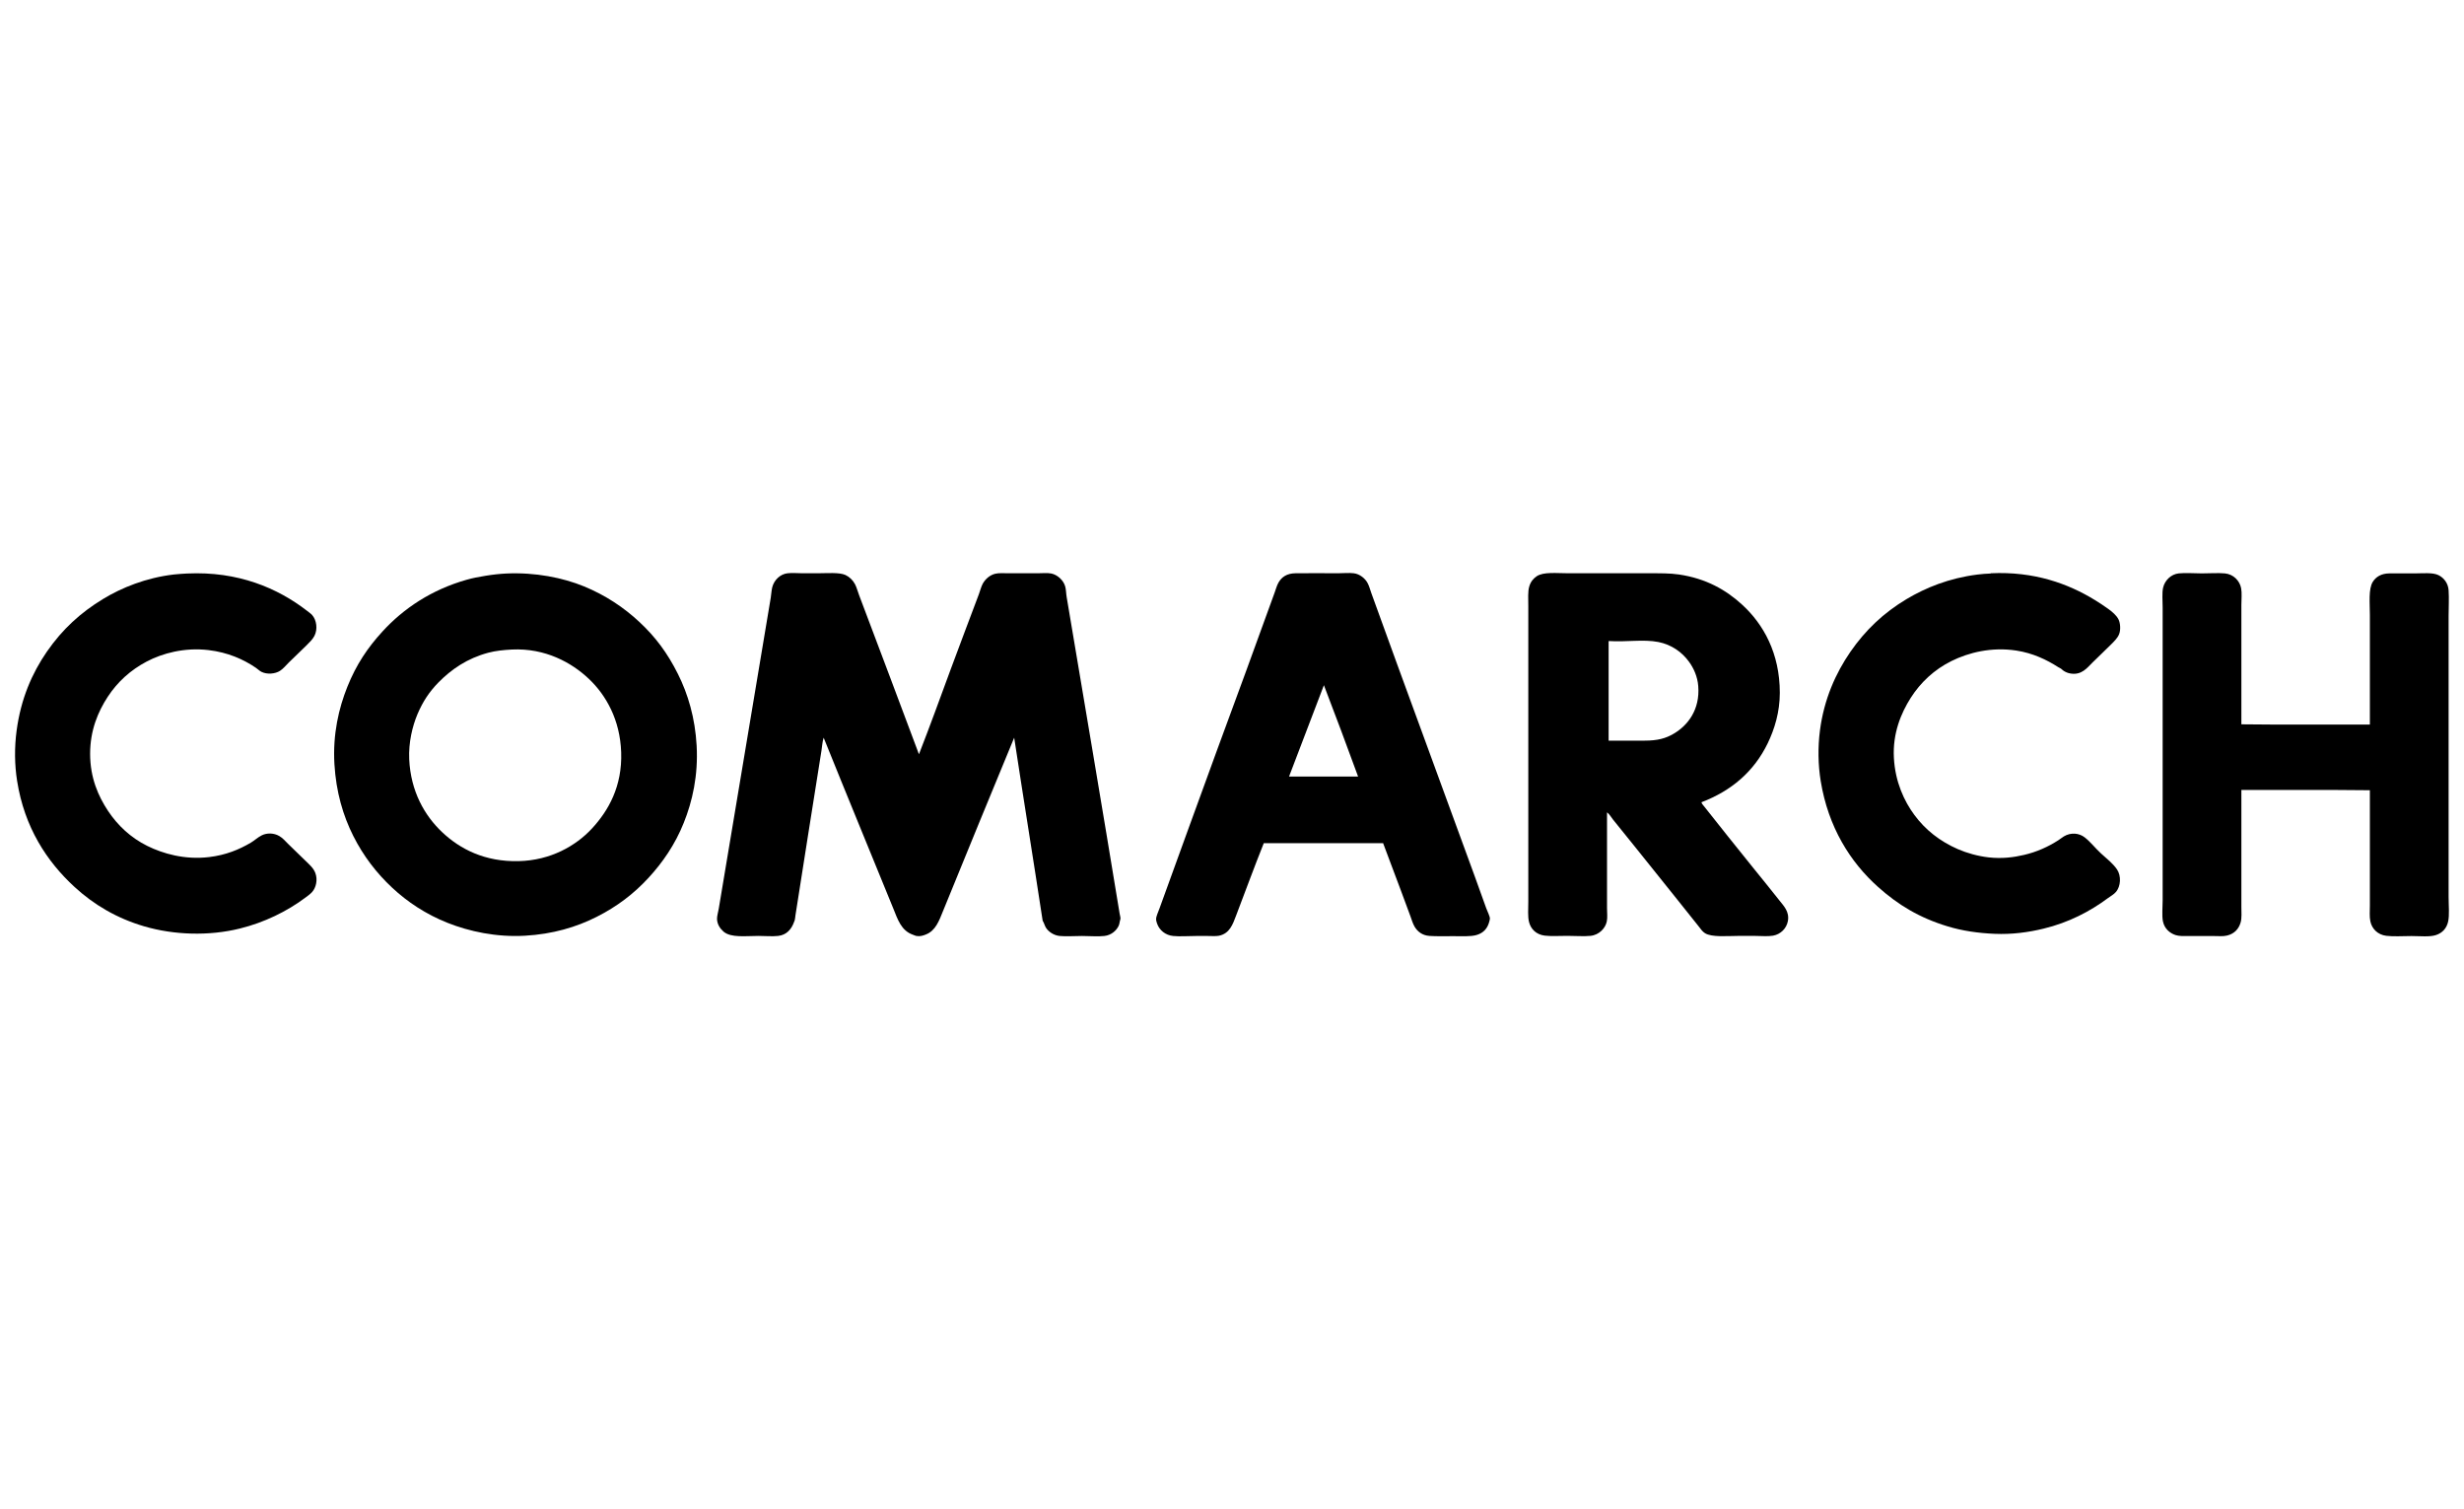 <?xml version="1.0" encoding="utf-8"?>
<!-- Generator: Adobe Illustrator 23.0.3, SVG Export Plug-In . SVG Version: 6.00 Build 0)  -->
<svg version="1.1" id="Layer_1" xmlns="http://www.w3.org/2000/svg" xmlns:xlink="http://www.w3.org/1999/xlink" x="0px" y="0px"
	 viewBox="0 0 400 245" style="enable-background:new 0 0 400 245;" xml:space="preserve">
<style type="text/css">
	.st0{fill:#E01B22;}
	.st1{fill:#4064AD;}
	.st2{fill:#E98300;}
	.st3{fill:#00549F;}
	.st4{fill-rule:evenodd;clip-rule:evenodd;}
	.st5{fill-rule:evenodd;clip-rule:evenodd;fill:#C9243A;}
	.st6{fill-rule:evenodd;clip-rule:evenodd;fill:#231F20;}
	.st7{fill-rule:evenodd;clip-rule:evenodd;fill:#7C848A;}
	.st8{fill:#EE3B29;}
	.st9{fill:#7C848A;}
	.st10{fill:#0F0F59;}
	.st11{fill:#F42A4D;}
	.st12{fill:#DA2128;}
	.st13{fill-rule:evenodd;clip-rule:evenodd;fill:#12ABDB;}
	.st14{fill-rule:evenodd;clip-rule:evenodd;fill:#0070AD;}
	.st15{fill:#929497;}
	.st16{fill:#231F20;}
	.st17{fill:#00ADEE;}
	.st18{fill:#2E3191;}
	.st19{fill:#EC1C24;}
	.st20{fill:#0082C9;}
	.st21{fill:#6D67AE;}
	.st22{fill:#2B62AD;}
	.st23{fill:#404041;}
	.st24{fill:#273B5B;}
	.st25{fill:#39B54A;}
	.st26{fill:#474749;}
	.st27{fill:#009245;}
	.st28{fill:#DDDDDD;}
	.st29{fill:#FFFFFF;}
	.st30{fill:url(#SVGID_1_);}
	.st31{fill:url(#SVGID_2_);}
	.st32{fill:url(#SVGID_3_);}
	.st33{fill:url(#SVGID_4_);}
	.st34{fill:url(#SVGID_5_);}
	.st35{fill:url(#SVGID_6_);}
	.st36{fill:url(#SVGID_7_);}
	.st37{fill:url(#SVGID_8_);}
	.st38{fill:url(#SVGID_9_);}
	.st39{fill:url(#SVGID_10_);}
	.st40{fill:url(#SVGID_11_);}
	.st41{fill:url(#SVGID_12_);}
	.st42{fill:url(#SVGID_13_);}
	.st43{fill:url(#SVGID_14_);}
	.st44{fill:url(#SVGID_15_);}
	.st45{fill:url(#SVGID_16_);}
	.st46{fill:url(#SVGID_17_);}
	.st47{fill:#59595C;}
	.st48{fill:#1D7DB9;}
	.st49{fill:#121110;}
	.st50{fill:#010101;}
	.st51{fill:#663795;}
	.st52{fill:#09324A;stroke:#1B75BB;stroke-width:0.698;stroke-miterlimit:10;}
	.st53{fill:#002432;stroke:#1B75BB;stroke-width:1.046;stroke-miterlimit:10;}
	.st54{fill-rule:evenodd;clip-rule:evenodd;fill:#E73836;}
	.st55{fill:#231916;}
	.st56{fill:#E73836;}
	.st57{fill:#8C9091;}
	.st58{fill-rule:evenodd;clip-rule:evenodd;fill:#365072;}
	.st59{fill:#365072;}
	.st60{fill:#0093D7;}
	.st61{clip-path:url(#SVGID_19_);fill:url(#SVGID_20_);}
	.st62{clip-path:url(#SVGID_22_);fill:url(#SVGID_23_);}
	.st63{clip-path:url(#SVGID_25_);fill:url(#SVGID_26_);}
	.st64{clip-path:url(#SVGID_28_);fill:url(#SVGID_29_);}
	.st65{clip-path:url(#SVGID_31_);fill:url(#SVGID_32_);}
	.st66{clip-path:url(#SVGID_34_);fill:url(#SVGID_35_);}
	.st67{clip-path:url(#SVGID_37_);fill:url(#SVGID_38_);}
	.st68{clip-path:url(#SVGID_40_);fill:url(#SVGID_41_);}
	.st69{clip-path:url(#SVGID_43_);fill:url(#SVGID_44_);}
	.st70{clip-path:url(#SVGID_68_);}
	.st71{clip-path:url(#SVGID_79_);}
	.st72{fill:#00A9E6;}
	.st73{fill:#4D4D4F;}
	.st74{fill:#898B8D;}
	.st75{fill:#04B3AC;}
	.st76{fill:#A4A2A0;}
	.st77{fill:#D0CFCE;}
	.st78{fill:#74777C;}
	.st79{fill:none;stroke:#ED3024;stroke-width:0.427;}
	.st80{fill:#A2A4A8;}
	.st81{fill:#3F7BA3;}
	.st82{enable-background:new    ;}
	.st83{fill:#E8B520;}
	.st84{fill:#D27D41;}
	.st85{fill:#0B74BB;}
	.st86{fill:#702784;}
	.st87{fill:#AD2E91;}
	.st88{fill:#ED3694;}
	.st89{fill:#004E9A;}
	.st90{clip-path:url(#SVGID_82_);fill:url(#SVGID_83_);}
	.st91{clip-path:url(#SVGID_85_);fill:url(#SVGID_86_);}
	.st92{clip-path:url(#SVGID_88_);fill:url(#SVGID_89_);}
	.st93{fill:#0898CC;}
	.st94{fill:#12284C;}
	.st95{fill-rule:evenodd;clip-rule:evenodd;fill:#84BE42;}
	.st96{fill-rule:evenodd;clip-rule:evenodd;fill:#C1C0C0;}
	.st97{clip-path:url(#SVGID_91_);fill:#84BE42;}
	.st98{fill:#0066A5;}
	.st99{fill:#F05A22;}
	.st100{clip-path:url(#SVGID_93_);}
	.st101{clip-path:url(#SVGID_95_);fill:#1D1D1B;}
	.st102{clip-path:url(#SVGID_97_);}
	.st103{clip-path:url(#SVGID_99_);fill:#1D1D1B;}
	.st104{clip-path:url(#SVGID_101_);}
	.st105{clip-path:url(#SVGID_103_);fill:#1D1D1B;}
	.st106{clip-path:url(#SVGID_105_);}
	.st107{clip-path:url(#SVGID_107_);fill:#1D1D1B;}
	.st108{clip-path:url(#SVGID_109_);}
	.st109{clip-path:url(#SVGID_111_);fill:#1D1D1B;}
	.st110{clip-path:url(#SVGID_113_);}
	.st111{clip-path:url(#SVGID_115_);fill:#1D1D1B;}
	.st112{clip-path:url(#SVGID_117_);}
	.st113{clip-path:url(#SVGID_119_);fill:#1D9DD9;}
	.st114{clip-path:url(#SVGID_121_);}
	.st115{clip-path:url(#SVGID_123_);fill:#1D1D1B;}
	.st116{clip-path:url(#SVGID_125_);}
	.st117{clip-path:url(#SVGID_127_);fill:#1D9DD9;}
	.st118{clip-path:url(#SVGID_129_);}
	.st119{clip-path:url(#SVGID_131_);fill:#1D1D1B;}
	.st120{clip-path:url(#SVGID_133_);}
	.st121{clip-path:url(#SVGID_135_);fill:#1D9DD9;}
	.st122{clip-path:url(#SVGID_137_);}
	.st123{clip-path:url(#SVGID_139_);fill:#1D1D1B;}
	.st124{clip-path:url(#SVGID_141_);}
	.st125{clip-path:url(#SVGID_143_);fill:#1D9DD9;}
	.st126{clip-path:url(#SVGID_145_);}
	.st127{clip-path:url(#SVGID_147_);fill:#1D1D1B;}
	.st128{fill:#D44432;}
	.st129{fill:#272525;}
	.st130{fill:url(#SVGID_148_);}
	.st131{fill:url(#SVGID_149_);}
	.st132{fill:url(#SVGID_150_);}
	.st133{fill:#002B54;}
	.st134{fill:#B2B1B1;}
	.st135{fill:#E1134F;}
	.st136{fill:#454547;}
	.st137{fill:#00B4D0;}
	.st138{fill:#4564A7;}
	.st139{fill:#0088EE;}
	.st140{fill:#026FC2;}
	.st141{fill:#009FEE;}
	.st142{fill:#00BEEE;}
	.st143{fill:#00AFEE;}
	.st144{fill-rule:evenodd;clip-rule:evenodd;fill:#224099;}
	.st145{clip-path:url(#SVGID_152_);}
	.st146{clip-path:url(#SVGID_156_);}
	.st147{fill:#203260;}
	.st148{fill-rule:evenodd;clip-rule:evenodd;fill:#989A9D;}
	.st149{fill-rule:evenodd;clip-rule:evenodd;fill:#DF068C;}
	.st150{fill:#2E3437;}
	.st151{fill:#989FA4;}
	.st152{fill:#E1DE22;}
	.st153{fill-rule:evenodd;clip-rule:evenodd;fill:#86171D;}
	.st154{fill-rule:evenodd;clip-rule:evenodd;fill:#FFFFFF;}
	.st155{fill:none;stroke:#86171D;stroke-width:6.135;stroke-miterlimit:10;}
	.st156{fill:#1F1F1F;}
	.st157{fill:#009590;}
	.st158{fill:#ED1651;}
</style>
<g id="XMLID_217_">
	<path id="XMLID_238_" class="st4" d="M224.53,136.87h-19.37c-1.56,3.9-2.98,7.79-4.5,11.77c-0.54,1.42-1.04,2.9-2.77,3.26
		c-0.52,0.1-1.19,0.04-1.85,0.04h-1.85c-1.35,0-2.63,0.11-3.74,0c-1.27-0.12-2.25-0.96-2.61-2.01c-0.08-0.23-0.16-0.48-0.16-0.72
		c-0.01-0.45,0.34-1.15,0.56-1.77c3.13-8.59,6.17-17.07,9.32-25.64c3.12-8.45,6.27-17.04,9.36-25.6c0.21-0.59,0.37-1.19,0.64-1.65
		c0.53-0.91,1.37-1.47,2.73-1.49c2.31-0.04,4.56,0,6.87,0c0.89,0,1.83-0.1,2.61,0c1.01,0.12,1.84,0.87,2.21,1.53
		c0.27,0.48,0.43,1.09,0.64,1.69c5.54,15.36,11.21,30.64,16.8,46.01c0.59,1.63,1.2,3.37,1.85,5.14c0.21,0.58,0.59,1.28,0.6,1.69
		c0,0.11-0.09,0.46-0.16,0.68c-0.28,0.92-0.88,1.64-1.97,1.97c-0.96,0.3-2.58,0.2-3.74,0.2c-1.41,0-2.75,0.04-3.94-0.04
		c-1.19-0.08-1.96-0.73-2.41-1.49c-0.3-0.5-0.47-1.11-0.68-1.69c-1.03-2.79-2.13-5.76-3.18-8.52
		C225.39,139.12,225.03,138.2,224.53,136.87 M209.26,126.06h11.21c-1.82-4.97-3.66-9.92-5.55-14.83
		C213.04,116.17,211.15,121.12,209.26,126.06"/>
	<path id="XMLID_232_" class="st4" d="M276.21,130.23c0.04,0.24,0.25,0.44,0.44,0.68c2.61,3.33,5.25,6.59,7.96,9.97
		c1.36,1.69,2.85,3.5,4.26,5.3c0.69,0.88,1.65,1.81,1.37,3.34c-0.22,1.19-1.17,2.15-2.41,2.37c-0.85,0.15-1.87,0.04-2.85,0.04h-2.89
		c-1.62,0-4.2,0.25-5.3-0.44c-0.42-0.26-0.71-0.69-1.08-1.17c-2.26-2.87-4.67-5.82-6.91-8.64c-2.31-2.9-4.62-5.75-6.95-8.64
		c-0.32-0.39-0.55-0.87-0.97-1.17v15.55c0,0.74,0.1,1.52-0.04,2.17c-0.21,1.04-1.19,2.18-2.65,2.33c-1.08,0.11-2.42,0-3.74,0
		c-1.31,0-2.67,0.09-3.7-0.04c-1.39-0.18-2.25-1.08-2.53-2.21c-0.23-0.89-0.12-2.12-0.12-3.33c0-15.95,0-31.89,0-47.9
		c0-1.2-0.1-2.42,0.16-3.25c0.23-0.77,0.66-1.28,1.21-1.65c1.1-0.74,3.24-0.48,5.14-0.48h13.06c1.79,0,3.41-0.02,4.9,0.2
		c4.37,0.65,7.61,2.47,10.29,4.94c3.4,3.13,6.07,7.83,6.07,14.27c0,3.11-0.85,5.88-1.97,8.2
		C284.74,125.23,281.11,128.36,276.21,130.23 M261.14,104.2v16.03h5.83c2.12,0,3.44-0.36,4.74-1.13c2.28-1.34,4.28-3.89,3.98-7.72
		c-0.12-1.56-0.75-2.92-1.49-3.94c-1.13-1.57-2.83-2.79-4.98-3.22c-2.43-0.48-5.26,0.03-8.04-0.16
		C261.14,104.08,261.14,104.14,261.14,104.2"/>
	<path id="XMLID_230_" class="st4" d="M30.35,93.1c8.34-0.4,14.74,2.4,19.41,5.99c0.33,0.26,0.7,0.51,0.92,0.76
		c0.72,0.82,0.92,2.3,0.36,3.38c-0.32,0.61-0.82,1.06-1.28,1.53c-0.95,0.95-1.88,1.8-2.86,2.77c-0.5,0.5-0.92,1.03-1.45,1.37
		c-0.78,0.5-2.09,0.62-3.01,0.16c-0.33-0.17-0.59-0.44-0.88-0.64c-2.03-1.39-4.57-2.52-7.72-2.89c-3.89-0.46-7.48,0.52-10.01,1.85
		c-2.63,1.38-4.76,3.31-6.35,5.75c-1.56,2.39-2.85,5.4-2.85,9.24c0,3.94,1.36,6.92,2.89,9.24c1.58,2.39,3.71,4.38,6.39,5.71
		c2.51,1.24,6.06,2.29,10.05,1.81c2.71-0.33,4.82-1.2,6.75-2.33c0.6-0.35,1.13-0.88,1.81-1.21c0.82-0.4,1.92-0.39,2.81,0.12
		c0.57,0.33,0.97,0.81,1.45,1.29c0.86,0.86,1.9,1.82,2.77,2.69c0.64,0.64,1.33,1.18,1.65,2.05c0.4,1.09,0.1,2.35-0.52,3.05
		c-0.31,0.35-0.81,0.71-1.21,1c-2.89,2.15-6.55,3.96-10.53,4.94c-5.04,1.25-10.71,1.06-15.55-0.36c-4.39-1.29-8.13-3.48-11.29-6.39
		c-4.51-4.14-8.14-9.7-9.32-17.2c-0.42-2.63-0.45-5.45-0.08-8.2c0.69-5.15,2.5-9.3,4.9-12.78c2.55-3.69,5.5-6.36,9.12-8.56
		c3.02-1.84,6.98-3.45,11.49-3.98C28.94,93.18,29.66,93.14,30.35,93.1"/>
	<path id="XMLID_224_" class="st4" d="M82.19,93.1c4.7-0.22,9.18,0.68,12.62,2.09c3.51,1.44,6.48,3.44,8.96,5.75
		c2.64,2.45,4.58,5.07,6.27,8.44c1.65,3.28,2.8,7.17,3.05,11.65c0.27,4.85-0.69,9.06-2.09,12.54c-1.41,3.53-3.44,6.46-5.75,8.96
		c-2.38,2.58-5.11,4.65-8.4,6.31c-3.28,1.66-7.11,2.8-11.65,3.06c-4.65,0.26-9.03-0.7-12.54-2.09c-3.53-1.4-6.53-3.4-9-5.71
		c-2.54-2.37-4.67-5.14-6.31-8.4c-1.66-3.3-2.79-7.12-3.06-11.65c-0.29-4.88,0.72-9.12,2.09-12.54c1.46-3.65,3.31-6.38,5.71-9
		c3.42-3.74,7.97-6.79,13.67-8.4c0.9-0.26,1.96-0.47,3.05-0.64C79.95,93.28,81.12,93.15,82.19,93.1 M79.26,105.96
		c-3.44,0.92-5.99,2.7-8.08,4.82c-1.48,1.51-2.53,3.08-3.42,5.18c-0.82,1.96-1.45,4.57-1.33,7.28c0.24,5.24,2.51,9.17,5.35,11.85
		c2.92,2.76,6.95,4.83,12.42,4.7c5.19-0.12,9.3-2.49,11.9-5.3c2.67-2.89,4.93-6.84,4.74-12.38c-0.09-2.63-0.71-4.98-1.65-6.95
		c-0.91-1.91-2.12-3.57-3.62-4.98c-2.76-2.61-7.05-5-12.46-4.74C81.75,105.51,80.46,105.64,79.26,105.96"/>
	<path id="XMLID_222_" class="st4" d="M149.18,122.44c1.76-4.5,3.44-9.14,5.18-13.86c1.47-3.98,3.02-8.05,4.54-12.1
		c0.22-0.59,0.37-1.23,0.64-1.73c0.42-0.75,1.13-1.39,2.01-1.61c0.59-0.15,1.42-0.08,2.25-0.08h4.62c0.79,0,1.61-0.09,2.25,0.04
		c0.98,0.2,1.96,1.07,2.25,2.09c0.15,0.53,0.14,1.15,0.24,1.73c2.87,17.08,5.78,34.2,8.6,51.4c0.05,0.31,0.18,0.69,0.12,0.89
		c-0.13,0.4-0.13,0.76-0.28,1.08c-0.36,0.76-1.17,1.52-2.33,1.65c-1.07,0.12-2.33,0-3.62,0c-1.25,0-2.55,0.1-3.61,0
		c-0.97-0.09-1.8-0.68-2.21-1.29c-0.24-0.35-0.3-0.76-0.57-1.2c-1.51-9.93-3.11-19.77-4.62-29.7c-3.79,9.15-7.71,18.72-11.53,28.09
		c-0.65,1.6-1.22,3.25-2.81,3.86c-0.44,0.17-0.89,0.34-1.53,0.24c-0.18-0.03-0.38-0.14-0.56-0.2c-1.91-0.66-2.47-2.47-3.21-4.3
		c-3.77-9.25-7.57-18.45-11.29-27.69c-0.22,0.7-0.25,1.44-0.36,2.13c-1.39,8.82-2.85,17.85-4.22,26.72
		c-0.04,0.28-0.05,0.51-0.12,0.8c-0.02,0.08-0.05,0.11-0.08,0.2c-0.44,1.28-1.26,2.18-2.61,2.33c-0.95,0.11-2.08,0-3.17,0
		c-2.12,0-4.46,0.33-5.67-0.68c-0.56-0.48-1.05-1.18-1.08-2.05c-0.02-0.48,0.18-1.09,0.28-1.69c2.83-16.83,5.61-33.61,8.44-50.47
		c0.09-0.57,0.11-1.14,0.24-1.69c0.29-1.19,1.3-2.16,2.49-2.29c0.78-0.09,1.64,0,2.45,0h2.41c1.49,0,3.54-0.18,4.54,0.28
		c0.66,0.31,1.22,0.85,1.57,1.53c0.26,0.52,0.42,1.15,0.64,1.73C142.65,105.07,146.04,114.01,149.18,122.44"/>
	<path id="XMLID_220_" class="st4" d="M323.15,93.1c0,0,0.02-0.04,0.04-0.04c7.02-0.33,12.55,1.68,16.88,4.34
		c0.67,0.41,1.41,0.89,2.13,1.41c0.7,0.5,1.41,1.1,1.73,1.77c0.28,0.6,0.36,1.66,0.08,2.37c-0.24,0.62-0.81,1.17-1.33,1.69
		c-0.97,0.98-2.02,1.94-3.01,2.93c-0.86,0.86-1.74,2.04-3.5,1.77c-0.49-0.07-0.84-0.24-1.16-0.44c-0.17-0.11-0.28-0.24-0.44-0.36
		c-0.13-0.09-0.3-0.15-0.44-0.24c-1.88-1.21-4.15-2.29-6.79-2.69c-4.05-0.62-7.76,0.32-10.53,1.69c-2.8,1.38-5.04,3.49-6.63,5.99
		c-1.56,2.45-2.95,5.75-2.73,9.73c0.21,3.9,1.66,7.02,3.33,9.28c1.77,2.4,4.13,4.27,7.07,5.55c1.43,0.62,3.22,1.13,4.98,1.33
		c2.14,0.24,4.06,0,5.75-0.4c2.07-0.48,3.93-1.33,5.55-2.37c0.32-0.2,0.6-0.45,0.92-0.64c1.14-0.68,2.47-0.54,3.37,0.16
		c0.95,0.73,1.71,1.75,2.65,2.61c0.91,0.83,1.96,1.64,2.61,2.61c0.69,1.04,0.62,2.73-0.2,3.66c-0.34,0.39-0.81,0.64-1.25,0.96
		c-2.91,2.17-6.41,4-10.49,4.98c-2.46,0.6-5.16,0.96-7.92,0.84c-2.66-0.11-5.25-0.48-7.64-1.21c-4.6-1.39-8.06-3.5-11.29-6.39
		c-4.53-4.04-8.1-9.72-9.32-17.2c-0.43-2.62-0.48-5.51-0.12-8.24c0.66-5.06,2.56-9.29,4.94-12.74c2.42-3.5,5.37-6.32,9.12-8.56
		c3.12-1.86,6.9-3.4,11.49-3.98C321.74,93.17,322.47,93.13,323.15,93.1"/>
	<path id="XMLID_218_" class="st4" d="M363.86,117.58c6.87,0.09,13.92,0.01,20.86,0.04c0-6,0-11.71,0-17.76
		c0-1.93-0.26-4.25,0.48-5.42c0.5-0.79,1.36-1.36,2.73-1.36h4.1c1.23,0,2.89-0.18,3.82,0.28c0.9,0.44,1.57,1.32,1.65,2.45
		c0.09,1.36,0,2.76,0,4.18c0,14.97,0,30.58,0,45.57c0,1.48,0.16,2.97-0.08,4.06c-0.24,1.06-0.92,1.83-1.97,2.17
		c-1.02,0.34-2.6,0.16-3.98,0.16c-1.46,0-2.92,0.11-4.1-0.04c-1.38-0.18-2.31-1.12-2.57-2.33c-0.17-0.78-0.08-1.71-0.08-2.61
		c0-6.19,0-12.55,0-18.69c-6.87-0.09-13.92-0.01-20.86-0.04v18.93c0,0.88,0.09,1.84-0.12,2.57c-0.3,1.06-1.03,1.85-2.21,2.13
		c-0.65,0.16-1.34,0.08-2.09,0.08h-4.3c-0.73,0-1.38,0.03-1.97-0.16c-0.91-0.3-1.81-1.02-2.05-2.25c-0.18-0.95-0.04-2.23-0.04-3.38
		c0-15.83,0-31.57,0-47.5c0-1.19-0.13-2.41,0.08-3.29c0.28-1.17,1.29-2.16,2.53-2.29c1.12-0.12,2.47,0,3.74,0
		c1.32,0,2.64-0.1,3.74,0c1.43,0.13,2.43,1.23,2.65,2.41c0.15,0.79,0.04,1.8,0.04,2.73V117.58z"/>
</g>
</svg>
